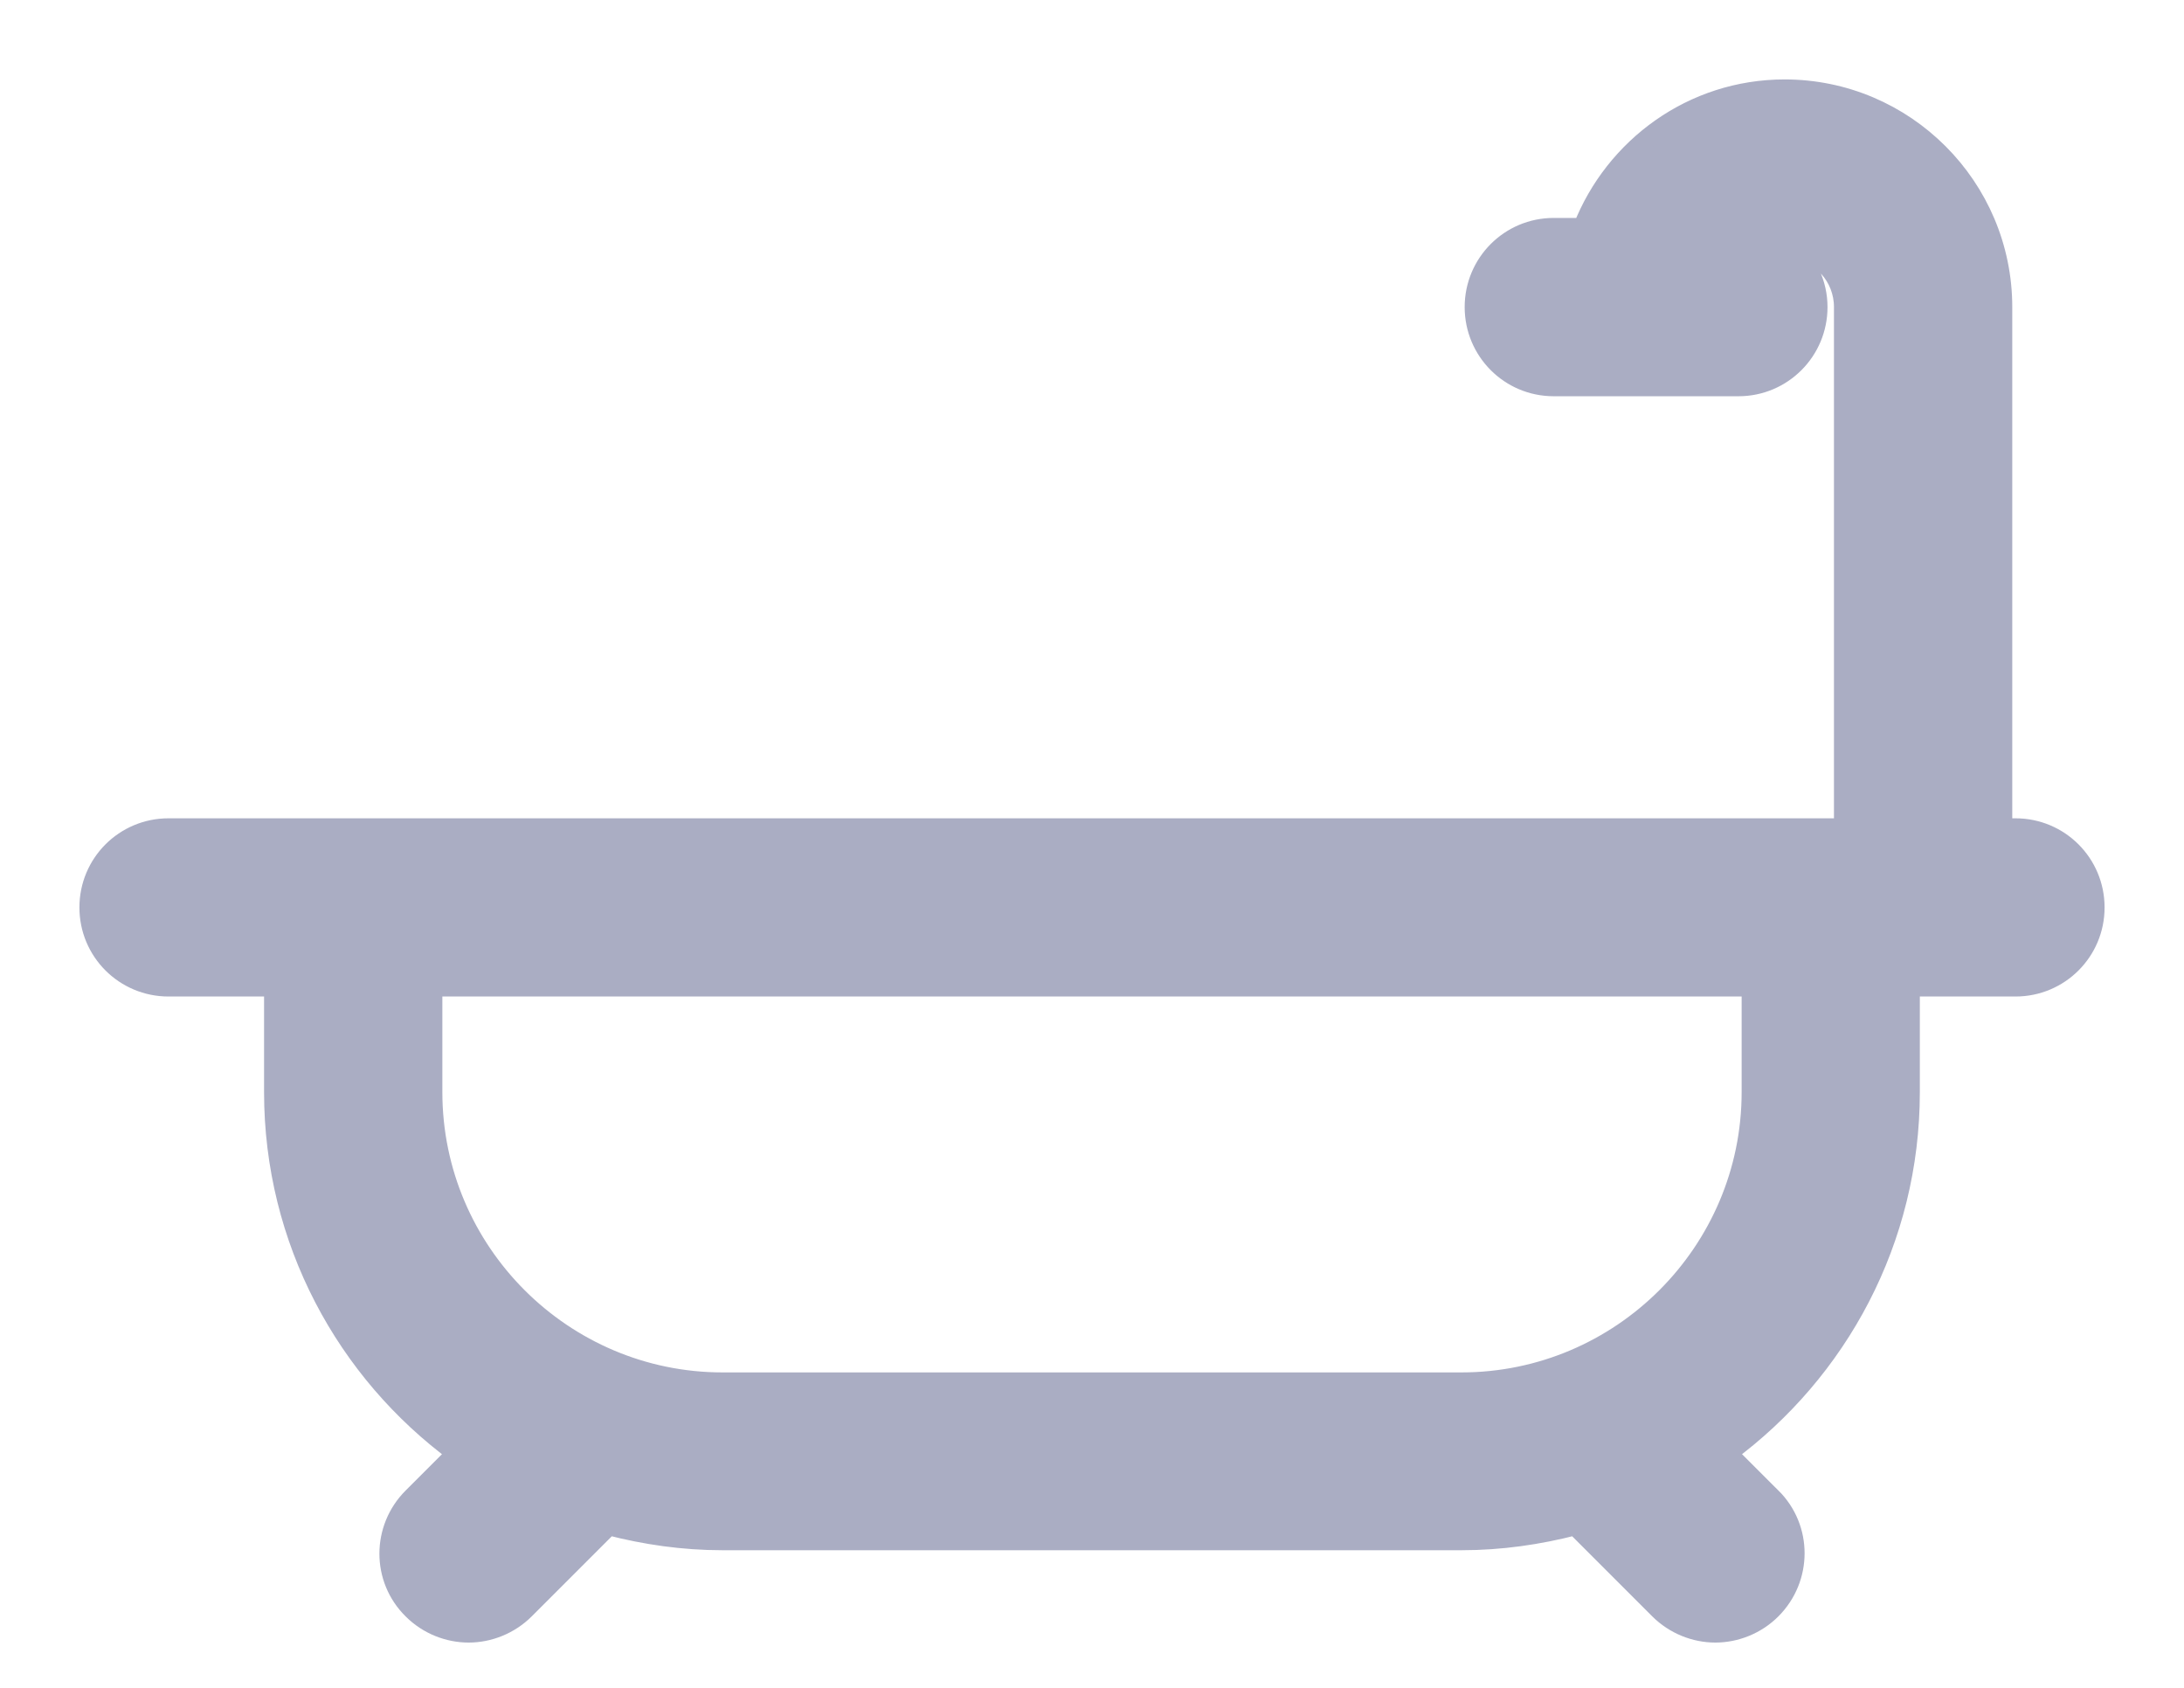 <svg width="22" height="17" viewBox="0 0 22 17" fill="none" xmlns="http://www.w3.org/2000/svg">
<path d="M20.302 8.342H20.17V3.093C20.17 1.884 19.186 0.9 17.977 0.9C17.05 0.9 16.264 1.483 15.945 2.295H15.651C15.21 2.295 14.854 2.652 14.854 3.093C14.854 3.534 15.21 3.891 15.651 3.891H17.512C17.953 3.891 18.309 3.534 18.309 3.093C18.309 2.856 18.204 2.644 18.04 2.499C18.341 2.53 18.574 2.784 18.574 3.093V8.342H18.442H16.581H3.558H1.698C1.256 8.342 0.9 8.698 0.9 9.14C0.9 9.581 1.256 9.937 1.698 9.937H2.76V11C2.76 12.494 3.489 13.816 4.604 14.636L4.157 15.083C3.844 15.396 3.843 15.901 4.157 16.21C4.312 16.365 4.519 16.444 4.721 16.444C4.923 16.444 5.13 16.364 5.285 16.21L6.132 15.363C6.499 15.458 6.88 15.514 7.279 15.514H14.721C15.12 15.514 15.501 15.458 15.868 15.363L16.715 16.21C16.87 16.364 17.077 16.444 17.279 16.444C17.481 16.444 17.689 16.364 17.843 16.21C18.156 15.897 18.157 15.392 17.843 15.082C17.842 15.082 17.842 15.082 17.842 15.082L17.396 14.636C18.515 13.812 19.239 12.489 19.239 11V9.937H19.372H20.302C20.744 9.937 21.1 9.581 21.1 9.14C21.1 8.698 20.744 8.342 20.302 8.342ZM17.644 11C17.644 12.61 16.331 13.923 14.721 13.923H7.279C5.669 13.923 4.356 12.61 4.356 11V9.937H16.581H17.644V11Z" fill="#AAADC3" stroke="#AAADC3" stroke-width="0.2"/>
</svg>
